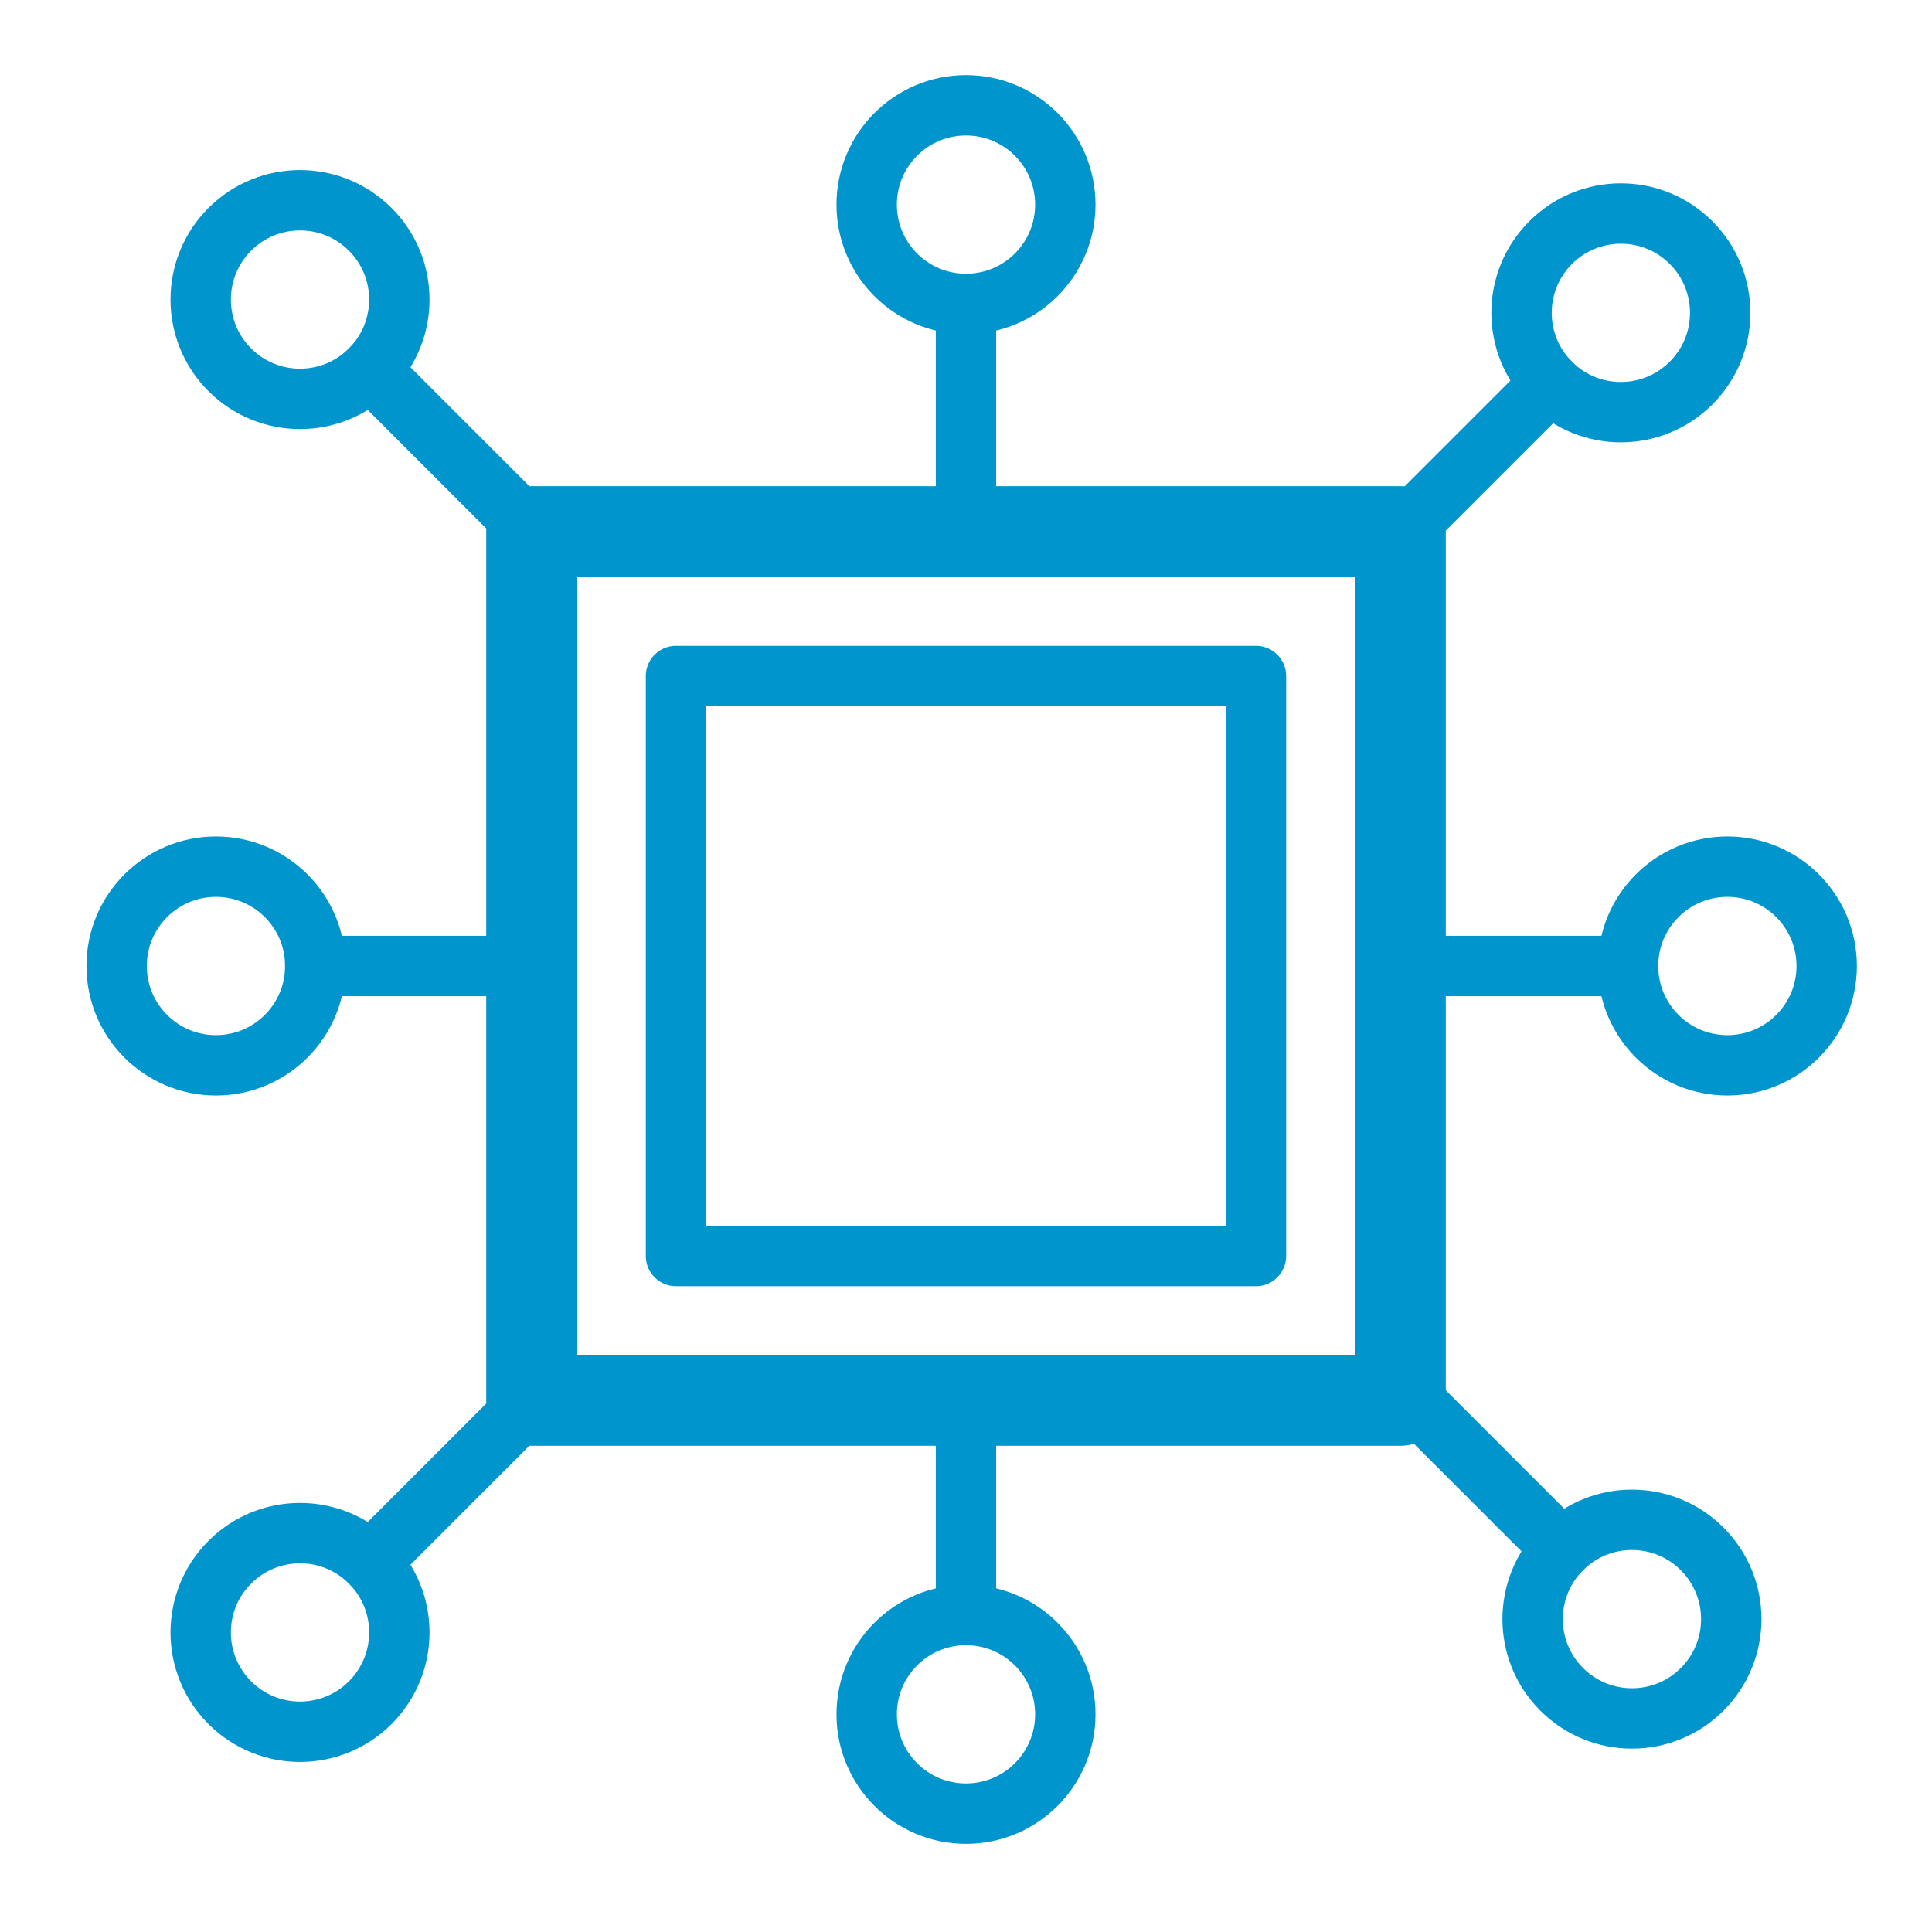 <svg version="1.1" viewBox="0.0 0.0 64.0 64.0" fill="none" stroke="none" stroke-linecap="square" stroke-miterlimit="10" xmlns:xlink="http://www.w3.org/1999/xlink" xmlns="http://www.w3.org/2000/svg"><clipPath id="p.0"><path d="m0 0l64.0 0l0 64.0l-64.0 0l0 -64.0z" clip-rule="nonzero"/></clipPath><g clip-path="url(#p.0)"><path fill="#000000" fill-opacity="0.0" d="m0 0l64.0 0l0 64.0l-64.0 0z" fill-rule="evenodd"/><path fill="#000000" fill-opacity="0.0" d="m17.607 17.606l28.787 0l0 28.787l-28.787 0z" fill-rule="evenodd"/><path stroke="#0096cd" stroke-width="3.0" stroke-linejoin="round" stroke-linecap="butt" d="m17.607 17.606l28.787 0l0 28.787l-28.787 0z" fill-rule="evenodd"/><path fill="#000000" fill-opacity="0.0" d="m32 17.606l0 -15.118" fill-rule="evenodd"/><path stroke="#0096cd" stroke-width="2.0" stroke-linejoin="round" stroke-linecap="butt" d="m32 17.606l0 -7.538" fill-rule="evenodd"/><path stroke="#0096cd" stroke-width="2.0" stroke-linecap="butt" d="m32 3.488c1.817 0 3.29 1.473 3.29 3.29c0 1.817 -1.473 3.29 -3.29 3.29c-1.817 0 -3.29 -1.473 -3.29 -3.29c0 -1.817 1.473 -3.29 3.29 -3.29z" fill-rule="nonzero"/><path fill="#000000" fill-opacity="0.0" d="m46.394 32.0l15.118 0" fill-rule="evenodd"/><path stroke="#0096cd" stroke-width="2.0" stroke-linejoin="round" stroke-linecap="butt" d="m46.394 32.0l7.538 0" fill-rule="evenodd"/><path stroke="#0096cd" stroke-width="2.0" stroke-linecap="butt" d="m60.512 32.0c0 1.817 -1.473 3.29 -3.29 3.29c-1.817 0 -3.29 -1.473 -3.29 -3.29c0 -1.817 1.473 -3.29 3.29 -3.29c1.817 0 3.29 1.473 3.29 3.29z" fill-rule="nonzero"/><path fill="#000000" fill-opacity="0.0" d="m32 45.961l0 15.118" fill-rule="evenodd"/><path stroke="#0096cd" stroke-width="2.0" stroke-linejoin="round" stroke-linecap="butt" d="m32 45.961l0 7.538" fill-rule="evenodd"/><path stroke="#0096cd" stroke-width="2.0" stroke-linecap="butt" d="m32 60.079c-1.817 0 -3.29 -1.473 -3.29 -3.29c0 -1.817 1.473 -3.29 3.29 -3.29c1.817 0 3.29 1.473 3.29 3.29c0 1.817 -1.473 3.29 -3.29 3.29z" fill-rule="nonzero"/><path fill="#000000" fill-opacity="0.0" d="m17.982 32.0l-15.118 0" fill-rule="evenodd"/><path stroke="#0096cd" stroke-width="2.0" stroke-linejoin="round" stroke-linecap="butt" d="m17.982 32.0l-7.538 0" fill-rule="evenodd"/><path stroke="#0096cd" stroke-width="2.0" stroke-linecap="butt" d="m3.864 32.0c0 -1.817 1.473 -3.29 3.29 -3.29c1.817 0 3.29 1.473 3.29 3.29c0 1.817 -1.473 3.29 -3.29 3.29c-1.817 0 -3.29 -1.473 -3.29 -3.29z" fill-rule="nonzero"/><path fill="#000000" fill-opacity="0.0" d="m17.614 46.401l-10.709 10.709" fill-rule="evenodd"/><path stroke="#0096cd" stroke-width="2.0" stroke-linejoin="round" stroke-linecap="butt" d="m17.614 46.401l-5.349 5.349" fill-rule="evenodd"/><path stroke="#0096cd" stroke-width="2.0" stroke-linecap="butt" d="m7.612 56.403c-1.285 -1.285 -1.285 -3.368 0 -4.653c1.285 -1.285 3.368 -1.285 4.653 0c1.285 1.285 1.285 3.368 0 4.653c-1.285 1.285 -3.368 1.285 -4.653 0z" fill-rule="nonzero"/><path fill="#000000" fill-opacity="0.0" d="m46.386 45.96l10.709 10.709" fill-rule="evenodd"/><path stroke="#0096cd" stroke-width="2.0" stroke-linejoin="round" stroke-linecap="butt" d="m46.386 45.96l5.349 5.349" fill-rule="evenodd"/><path stroke="#0096cd" stroke-width="2.0" stroke-linecap="butt" d="m56.387 55.962c-1.285 1.285 -3.368 1.285 -4.653 0c-1.285 -1.285 -1.285 -3.368 0 -4.653c1.285 -1.285 3.368 -1.285 4.653 0c1.285 1.285 1.285 3.368 0 4.653z" fill-rule="nonzero"/><path fill="#000000" fill-opacity="0.0" d="m17.614 17.598l-10.709 -10.709" fill-rule="evenodd"/><path stroke="#0096cd" stroke-width="2.0" stroke-linejoin="round" stroke-linecap="butt" d="m17.614 17.598l-5.349 -5.349" fill-rule="evenodd"/><path stroke="#0096cd" stroke-width="2.0" stroke-linecap="butt" d="m7.612 7.597c1.285 -1.285 3.368 -1.285 4.653 4.7683716E-7c1.285 1.285 1.285 3.368 0 4.653c-1.285 1.285 -3.368 1.285 -4.653 0c-1.285 -1.285 -1.285 -3.368 0 -4.653z" fill-rule="nonzero"/><path fill="#000000" fill-opacity="0.0" d="m46.018 18.039l10.709 -10.709" fill-rule="evenodd"/><path stroke="#0096cd" stroke-width="2.0" stroke-linejoin="round" stroke-linecap="butt" d="m46.018 18.039l5.349 -5.349" fill-rule="evenodd"/><path stroke="#0096cd" stroke-width="2.0" stroke-linecap="butt" d="m56.02 8.037c1.285 1.285 1.285 3.368 0 4.653c-1.285 1.285 -3.368 1.285 -4.653 0c-1.285 -1.285 -1.285 -3.368 0 -4.653c1.285 -1.285 3.368 -1.285 4.653 0z" fill-rule="nonzero"/><path fill="#000000" fill-opacity="0.0" d="m22.393 22.394l19.213 0l0 19.213l-19.213 0z" fill-rule="evenodd"/><path stroke="#0096cd" stroke-width="2.0" stroke-linejoin="round" stroke-linecap="butt" d="m22.393 22.394l19.213 0l0 19.213l-19.213 0z" fill-rule="evenodd"/></g></svg>